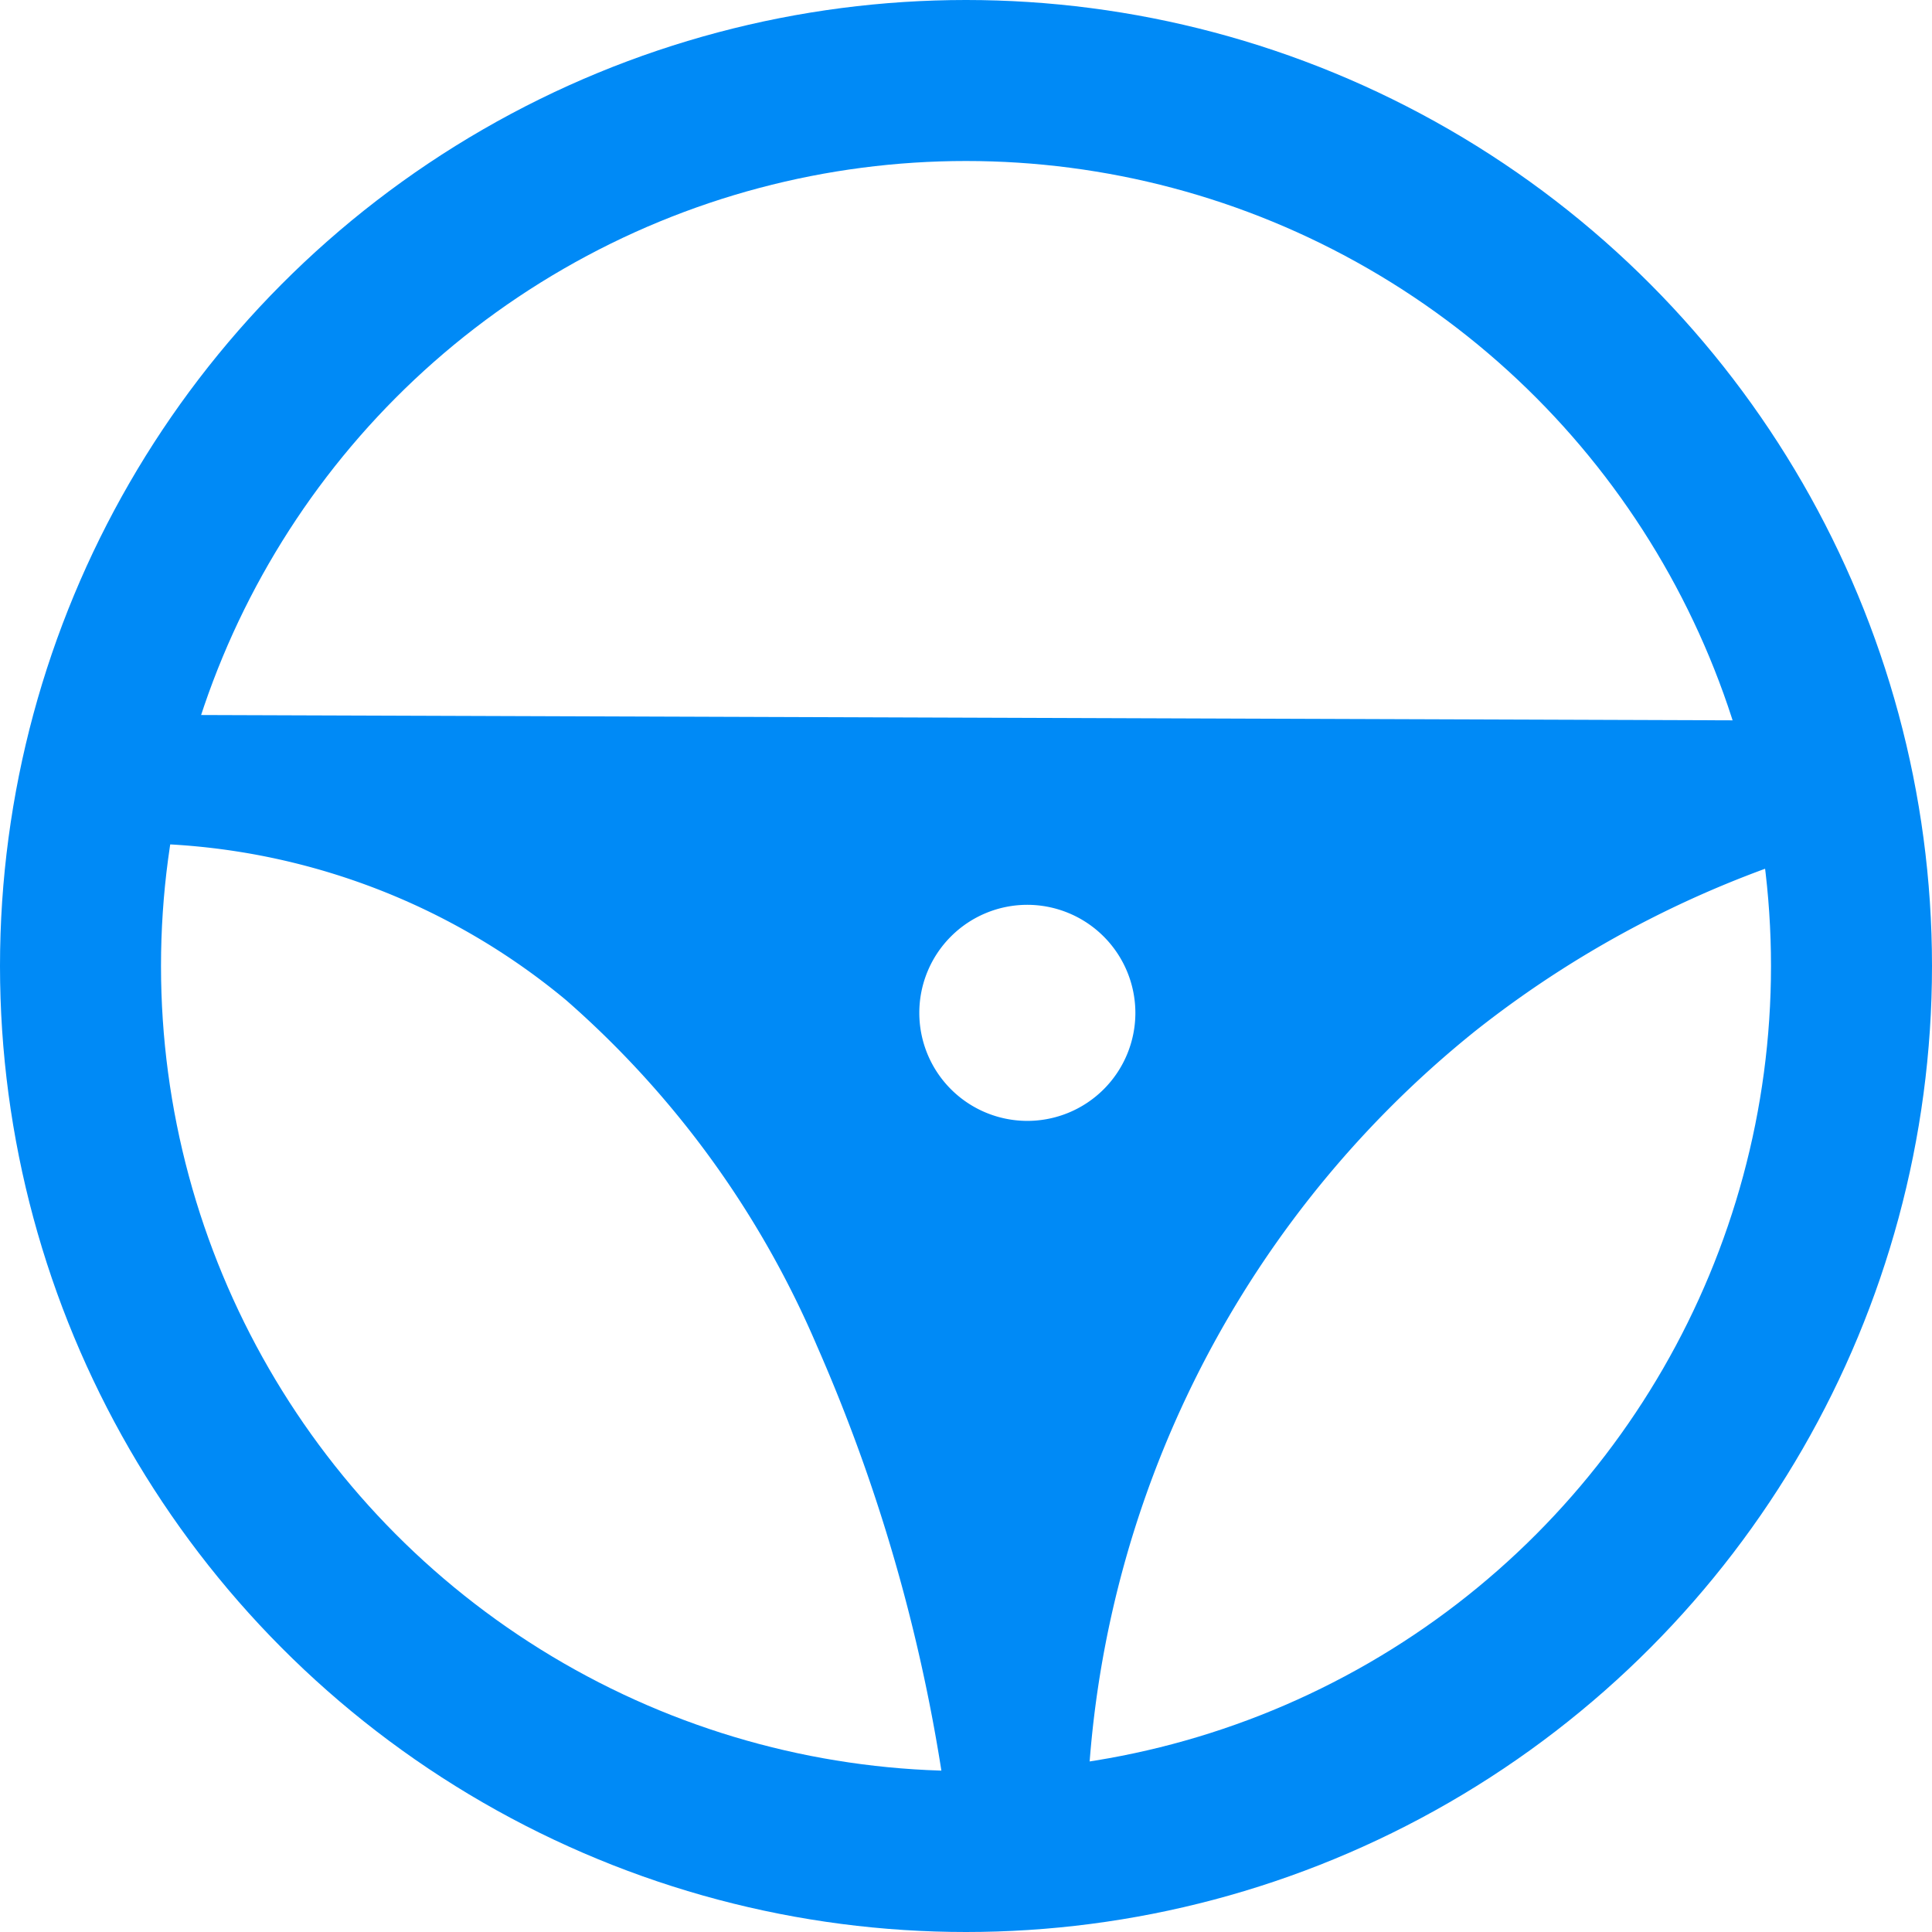 <svg xmlns="http://www.w3.org/2000/svg" width="12" height="12" viewBox="0 0 12 12">
  <g id="Group_3937" data-name="Group 3937" transform="translate(-1711 -3256.09)">
    <path id="Subtraction_46" data-name="Subtraction 46" d="M6.149,7.043H5.312A10.687,10.687,0,0,0,4.474,3.92,5.955,5.955,0,0,0,2.916,1.773,4.21,4.21,0,0,0,.145.8L0,.8V0L10.7.037,10.85.8A6.515,6.515,0,0,0,8.564,1.964,6.455,6.455,0,0,0,6.149,7.042ZM5.781,1.181a.671.671,0,1,0,.671.671A.672.672,0,0,0,5.781,1.181Z" transform="translate(1711.6 3260.529)" fill="#008af6"/>
    <g id="Group_3938" data-name="Group 3938" transform="translate(1711 3256)">
      <g id="Ellipse_341" data-name="Ellipse 341" transform="translate(0 0.09)" fill="none" stroke="#008af6" stroke-width="1">
        <circle cx="6" cy="6" r="6" stroke="none"/>
        <circle cx="6" cy="6" r="5.5" fill="none"/>
      </g>
    </g>
  </g>
</svg>
